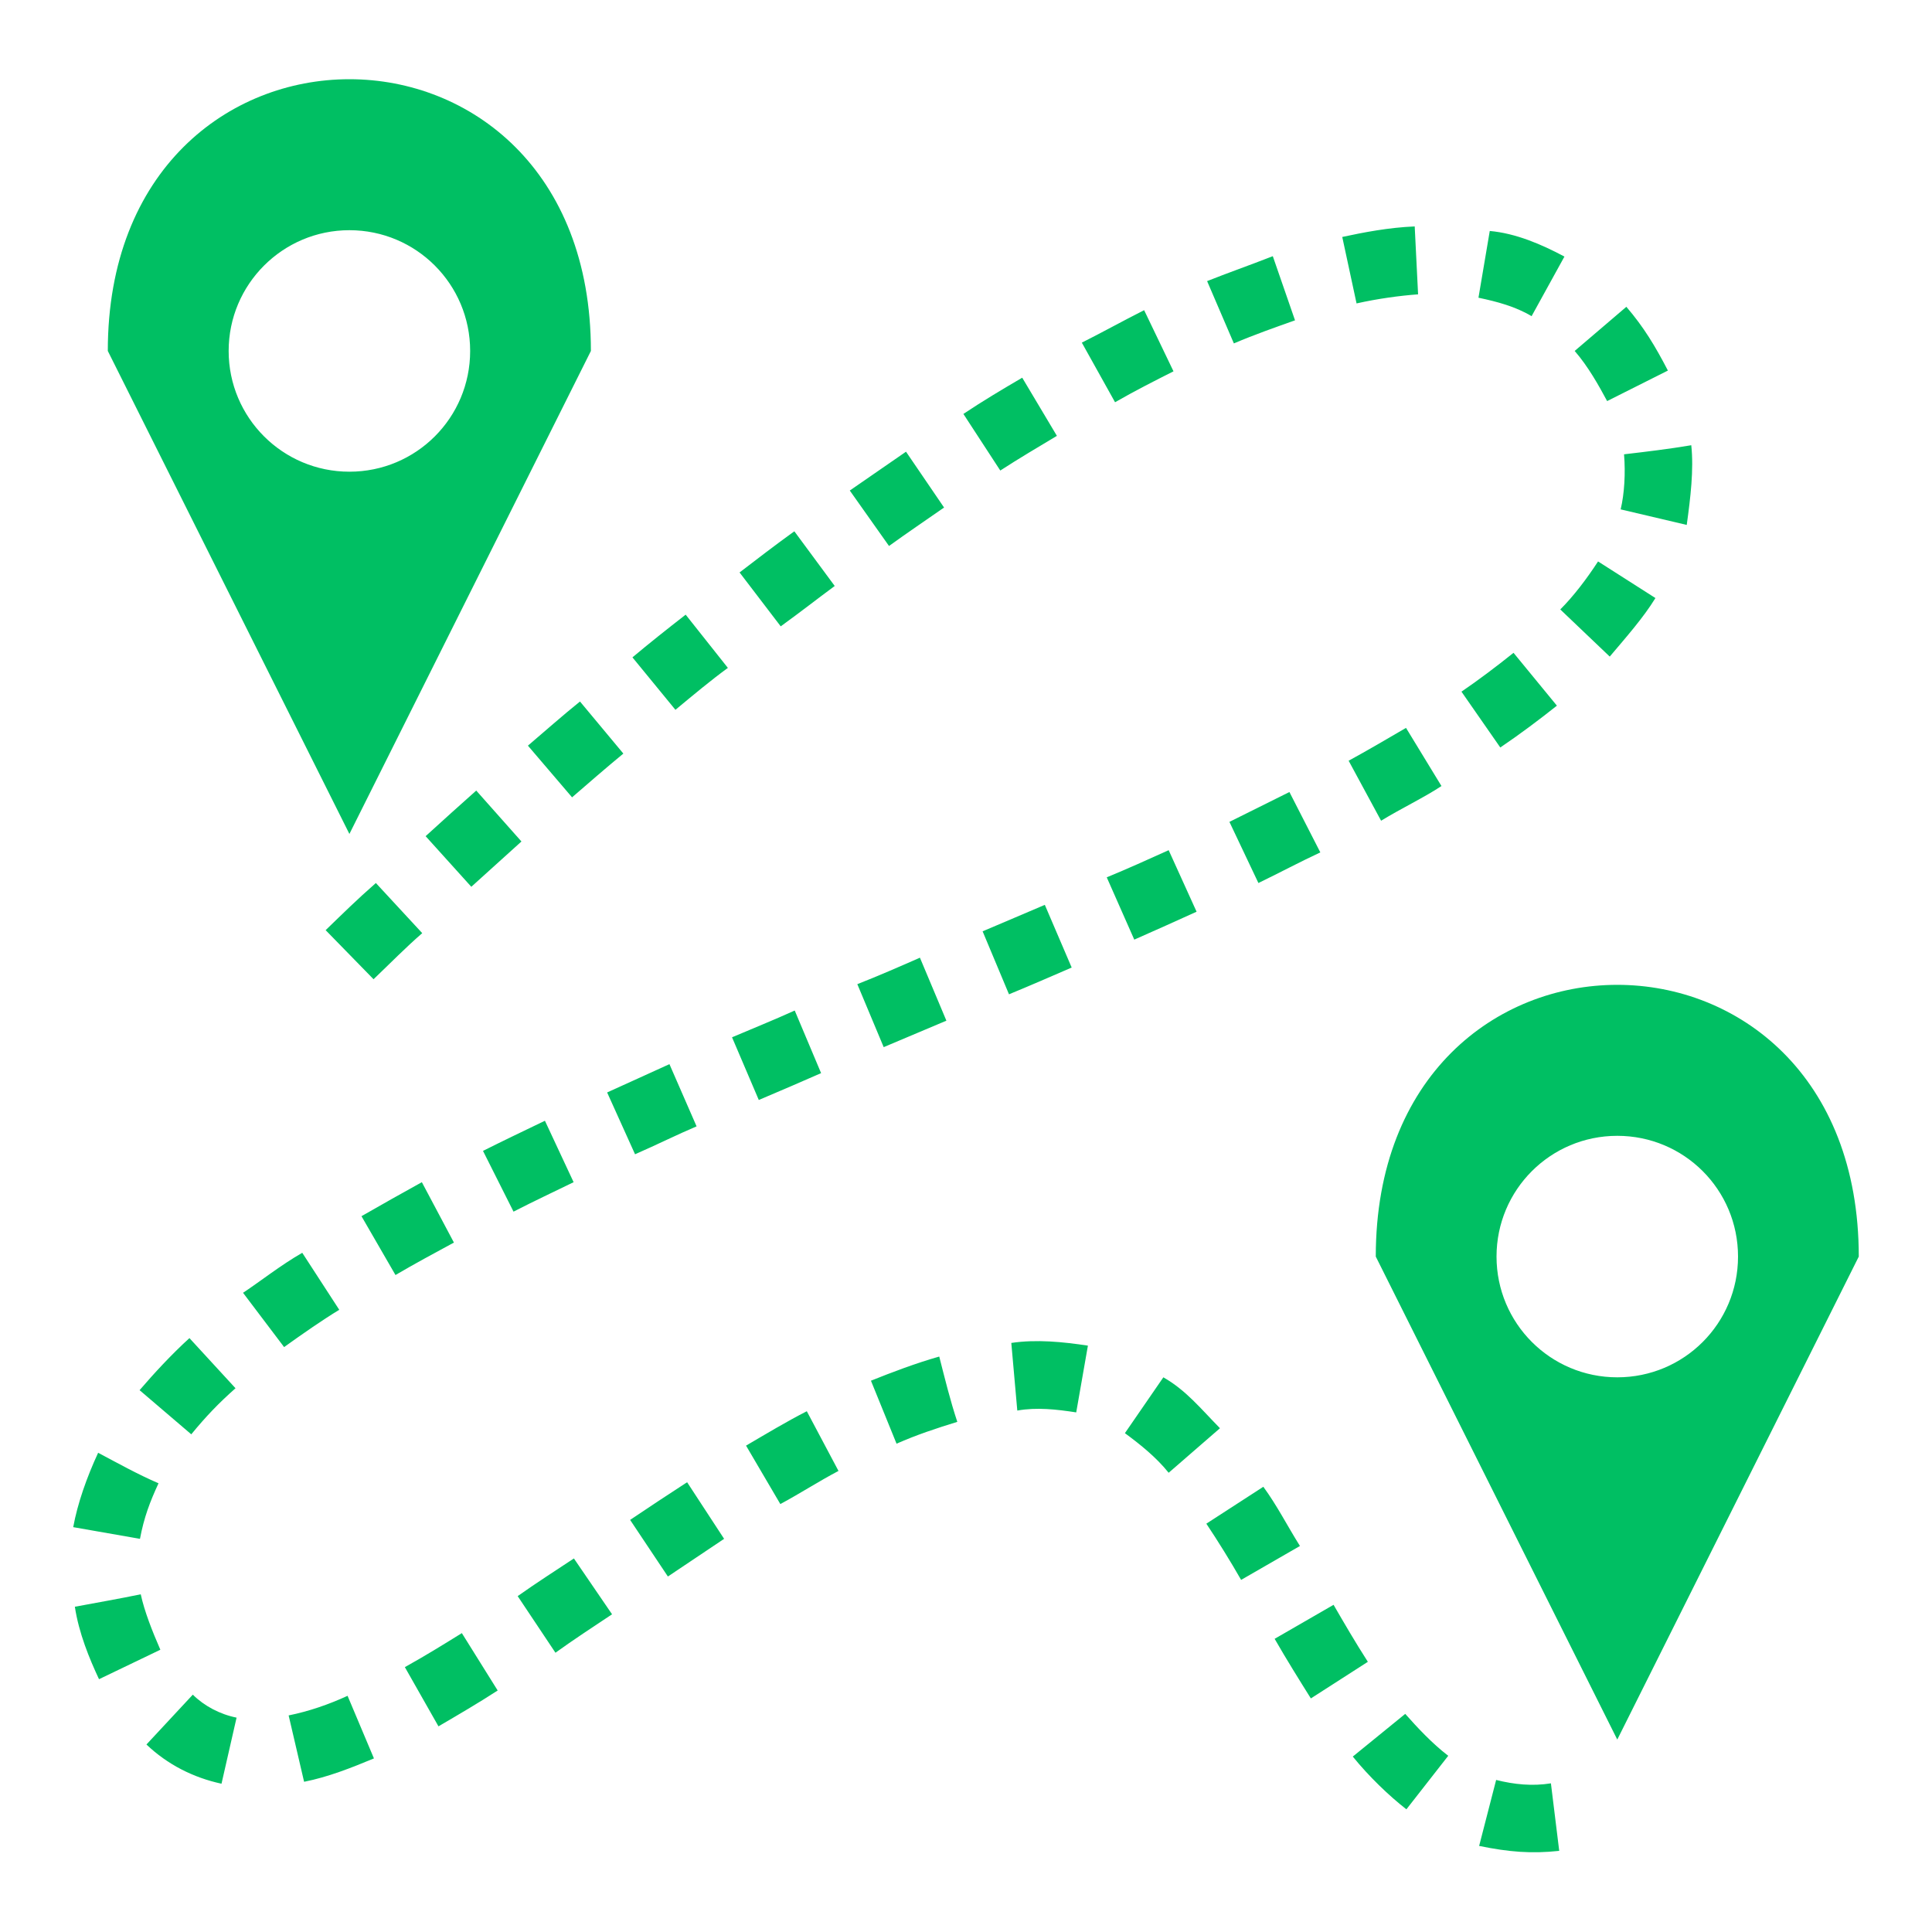 <svg width="20" height="20" viewBox="0 0 20 20" fill="none" xmlns="http://www.w3.org/2000/svg">
<path d="M3.617 0.82C2.367 0.82 1.116 1.758 1.116 3.633L3.617 8.633L6.117 3.633C6.117 1.758 4.867 0.82 3.617 0.82ZM14.645 2.344C14.375 2.355 14.113 2.406 13.895 2.453L14.043 3.141C14.262 3.092 14.488 3.061 14.68 3.047L14.645 2.344ZM3.617 2.383C4.309 2.383 4.867 2.943 4.867 3.633C4.867 4.324 4.309 4.883 3.617 4.883C2.927 4.883 2.367 4.324 2.367 3.633C2.367 2.943 2.927 2.383 3.617 2.383ZM15.422 2.391L15.305 3.082C15.496 3.122 15.688 3.173 15.855 3.273L16.195 2.656C15.957 2.529 15.691 2.415 15.422 2.391ZM13.176 2.652C12.938 2.745 12.699 2.829 12.496 2.91L12.773 3.555C12.988 3.463 13.215 3.384 13.406 3.316L13.176 2.652ZM16.836 3.176L16.301 3.633C16.441 3.794 16.551 3.992 16.637 4.152L17.266 3.836C17.133 3.58 17.016 3.386 16.836 3.176ZM11.844 3.211C11.605 3.332 11.41 3.441 11.199 3.547L11.543 4.164C11.746 4.047 11.969 3.934 12.148 3.844L11.844 3.211ZM10.582 3.91C10.375 4.031 10.172 4.152 9.973 4.285L10.355 4.871C10.547 4.746 10.746 4.629 10.941 4.512L10.582 3.91ZM17.508 4.609C17.277 4.648 17.043 4.676 16.812 4.703C16.828 4.898 16.816 5.109 16.777 5.273L17.461 5.434C17.5 5.152 17.535 4.863 17.508 4.609ZM9.379 4.676C9.184 4.809 8.992 4.945 8.797 5.078L9.203 5.652C9.391 5.516 9.582 5.387 9.773 5.254L9.379 4.676ZM8.223 5.5C8.027 5.641 7.824 5.797 7.656 5.926L8.082 6.484C8.297 6.328 8.445 6.211 8.641 6.066L8.223 5.5ZM16.543 5.812C16.426 5.992 16.289 6.172 16.152 6.309L16.664 6.797C16.832 6.598 17.012 6.395 17.137 6.191L16.543 5.812ZM7.098 6.363C6.906 6.512 6.715 6.664 6.547 6.805L6.992 7.348C7.176 7.195 7.363 7.039 7.535 6.914L7.098 6.363ZM15.668 6.758C15.488 6.902 15.301 7.043 15.129 7.16L15.531 7.738C15.738 7.598 15.941 7.445 16.117 7.305L15.668 6.758ZM6.004 7.262C5.82 7.41 5.645 7.566 5.465 7.719L5.922 8.254C6.098 8.102 6.273 7.949 6.453 7.801L6.004 7.262ZM14.555 7.535C14.355 7.652 14.148 7.773 13.961 7.875L14.297 8.496C14.508 8.367 14.746 8.254 14.922 8.137L14.555 7.535ZM4.93 8.184C4.754 8.34 4.582 8.496 4.406 8.656L4.879 9.18C5.051 9.023 5.227 8.867 5.398 8.711L4.93 8.184ZM13.348 8.199C13.141 8.301 12.934 8.406 12.727 8.508L13.027 9.141C13.27 9.023 13.449 8.926 13.668 8.824L13.348 8.199ZM12.098 8.801C11.883 8.898 11.676 8.992 11.457 9.082L11.742 9.727C11.957 9.633 12.172 9.535 12.387 9.438L12.098 8.801ZM3.891 9.141C3.691 9.316 3.553 9.453 3.371 9.629L3.867 10.137C4.051 9.961 4.199 9.809 4.371 9.66L3.891 9.141ZM10.816 9.367C10.602 9.457 10.387 9.551 10.172 9.641L10.445 10.293C10.664 10.203 10.879 10.109 11.094 10.016L10.816 9.367ZM9.523 9.914C9.309 10.008 9.094 10.102 8.875 10.188L9.148 10.84C9.363 10.75 9.582 10.656 9.797 10.566L9.523 9.914ZM16.742 10.195C15.492 10.195 14.242 11.133 14.242 13.008L16.742 18.008L19.242 13.008C19.242 11.133 17.992 10.195 16.742 10.195ZM8.227 10.461C8.004 10.562 7.77 10.656 7.578 10.738L7.855 11.387C8.086 11.289 8.305 11.195 8.5 11.109L8.227 10.461ZM6.93 11.016C6.719 11.113 6.473 11.223 6.285 11.309L6.574 11.949C6.805 11.848 7.008 11.746 7.211 11.66L6.93 11.016ZM5.641 11.602C5.422 11.707 5.195 11.816 5 11.914L5.316 12.543C5.527 12.434 5.746 12.332 5.938 12.238L5.641 11.602ZM16.742 11.758C17.434 11.758 17.992 12.316 17.992 13.008C17.992 13.699 17.434 14.258 16.742 14.258C16.051 14.258 15.492 13.699 15.492 13.008C15.492 12.316 16.051 11.758 16.742 11.758ZM4.367 12.238C4.16 12.352 3.953 12.469 3.742 12.59L4.094 13.199C4.293 13.082 4.496 12.973 4.699 12.863L4.367 12.238ZM3.129 12.969C2.91 13.094 2.698 13.262 2.516 13.383L2.941 13.945C3.136 13.805 3.345 13.66 3.512 13.559L3.129 12.969ZM1.961 13.852C1.773 14.023 1.589 14.223 1.445 14.391L1.98 14.848C2.131 14.664 2.262 14.527 2.438 14.371L1.961 13.852ZM10.469 13.902L10.531 14.602C10.734 14.566 10.938 14.59 11.141 14.621L11.262 13.93C11.004 13.891 10.73 13.863 10.469 13.902ZM9.016 14.293L9.281 14.945C9.484 14.855 9.695 14.785 9.91 14.719C9.836 14.496 9.781 14.27 9.723 14.043C9.477 14.113 9.23 14.207 9.016 14.293ZM12.043 14.258L11.645 14.836C11.809 14.957 11.969 15.086 12.098 15.246L12.629 14.785C12.43 14.582 12.277 14.391 12.043 14.258ZM8.352 14.609C8.137 14.719 7.93 14.844 7.723 14.965L8.078 15.57C8.281 15.461 8.48 15.332 8.68 15.227L8.352 14.609ZM1.016 15.039C0.898 15.293 0.802 15.566 0.758 15.809L1.449 15.93C1.491 15.707 1.552 15.547 1.641 15.355C1.426 15.262 1.221 15.148 1.016 15.039ZM7.113 15.344C6.914 15.473 6.719 15.602 6.523 15.734L6.914 16.32C7.109 16.191 7.301 16.059 7.496 15.93L7.113 15.344ZM13.078 15.391L12.488 15.773C12.613 15.961 12.734 16.156 12.848 16.355L13.457 16.004C13.32 15.785 13.223 15.59 13.078 15.391ZM5.941 16.133C5.746 16.262 5.551 16.387 5.359 16.523L5.75 17.109C5.938 16.973 6.137 16.844 6.336 16.711L5.941 16.133ZM1.457 16.504C1.231 16.551 1.003 16.59 0.775 16.633C0.816 16.906 0.926 17.172 1.025 17.383L1.66 17.078C1.575 16.883 1.495 16.68 1.457 16.504ZM13.805 16.613L13.195 16.965C13.316 17.176 13.457 17.402 13.57 17.582L14.16 17.203C14.027 16.996 13.914 16.801 13.805 16.613ZM4.781 16.906C4.586 17.027 4.395 17.145 4.191 17.258L4.539 17.871C4.746 17.75 4.953 17.629 5.152 17.5L4.781 16.906ZM1.996 17.543L1.516 18.059C1.733 18.266 2.001 18.402 2.293 18.465L2.449 17.781C2.276 17.746 2.114 17.66 1.996 17.543ZM3.598 17.555C3.402 17.645 3.199 17.715 2.988 17.758L3.148 18.445C3.399 18.395 3.635 18.301 3.871 18.203L3.598 17.555ZM14.547 17.742L14.004 18.184C14.172 18.391 14.379 18.59 14.559 18.73L14.992 18.176C14.82 18.043 14.672 17.883 14.547 17.742ZM15.488 18.426L15.312 19.109C15.621 19.172 15.852 19.191 16.141 19.16L16.055 18.461C15.863 18.492 15.676 18.473 15.488 18.426Z" fill="#00BF63"/>
</svg>
